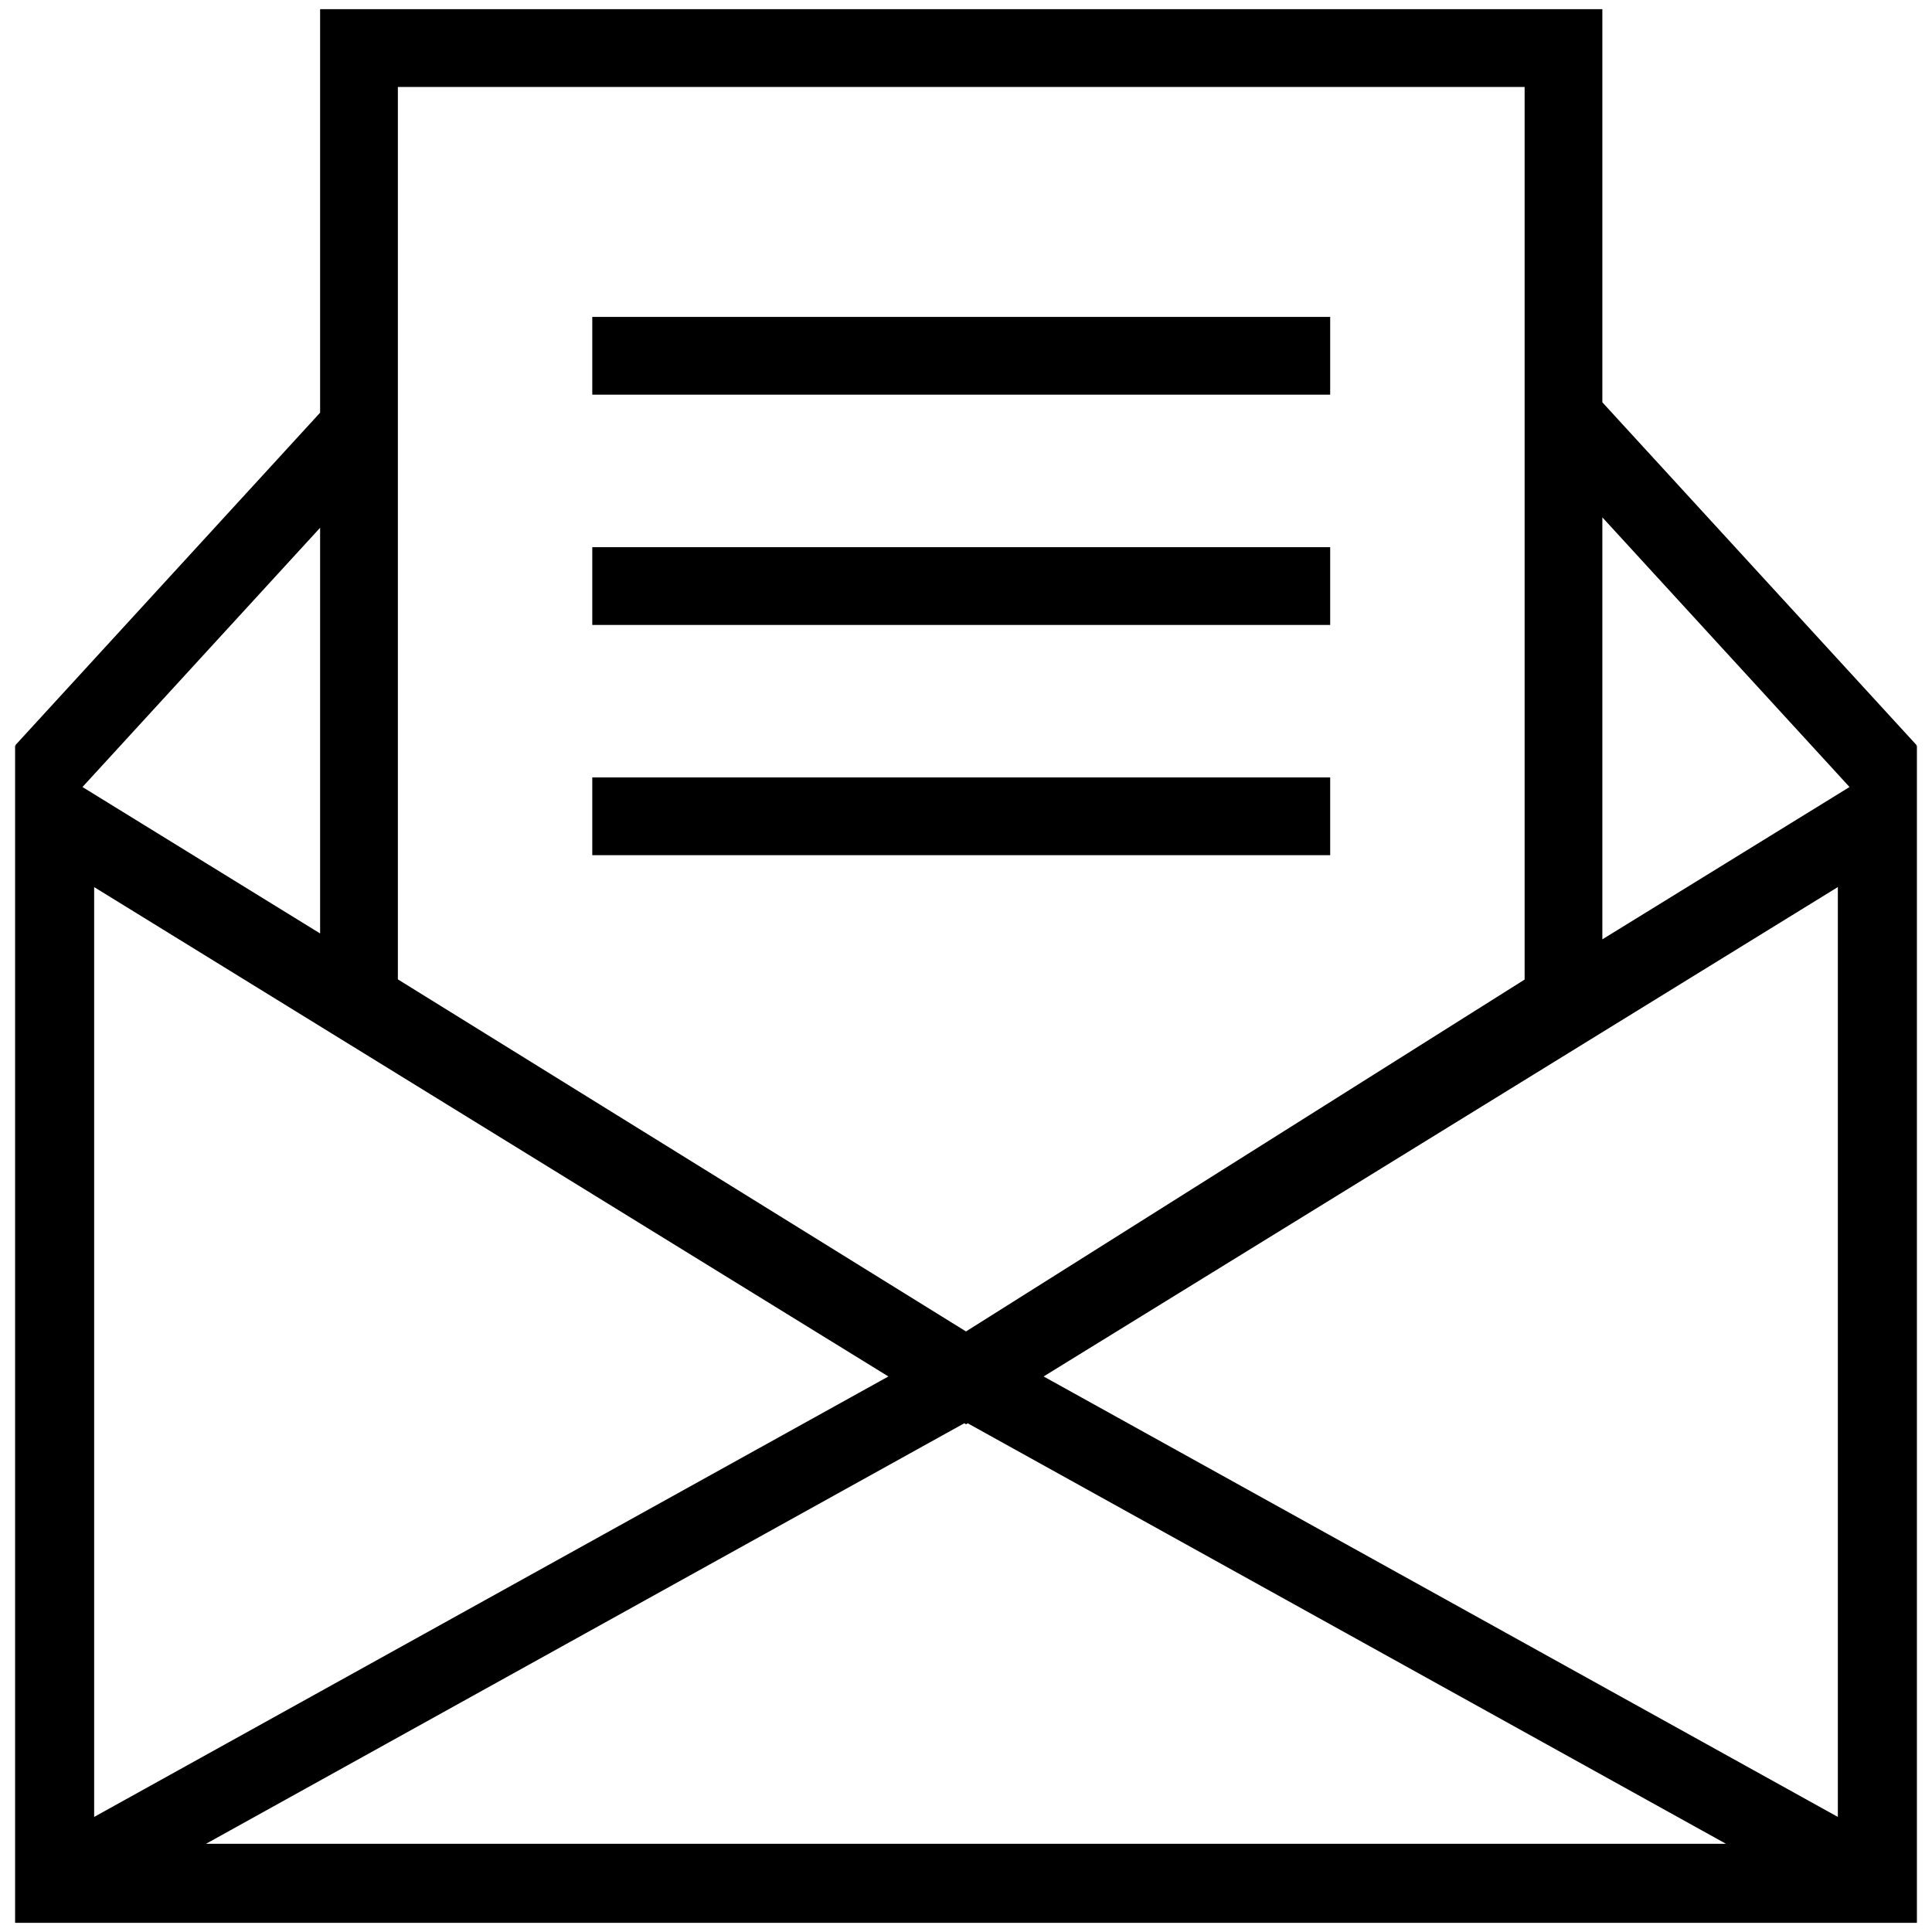 <?xml version="1.0" encoding="utf-8"?>
<!-- Generator: Adobe Illustrator 18.1.1, SVG Export Plug-In . SVG Version: 6.00 Build 0)  -->
<svg version="1.1" id="ui_envelope" xmlns="http://www.w3.org/2000/svg" xmlns:xlink="http://www.w3.org/1999/xlink" x="0px"
	 y="0px" viewBox="0 0 64 64" enable-background="new 0 0 64 64" xml:space="preserve">
<rect x="19.62" y="10.498" width="24.444" height="2.576"/>
<rect x="19.62" y="18.126" width="24.444" height="2.576"/>
<rect x="19.62" y="25.753" width="24.444" height="2.576"/>
<path d="M63.451,24.726l0.042-0.038L53.08,13.327V0.304H10.604v13.367L0.507,24.687l0.042,0.038L0.5,24.696v39h63v-39L63.451,24.726
	z M29.429,45.597L3.119,60.188V29.386L29.429,45.597z M31.944,47.147L32,47.182l0.056-0.034l25.119,13.93H6.825L31.944,47.147z
	 M34.571,45.597l26.31-16.212v30.803L34.571,45.597z M61.268,26.071l-8.188,5.046V17.138L61.268,26.071z M13.18,2.88h37.325v29.569
	L32,44.106L13.18,32.443V2.88z M10.604,17.483v13.439l-7.872-4.851L10.604,17.483z"/>
</svg>
